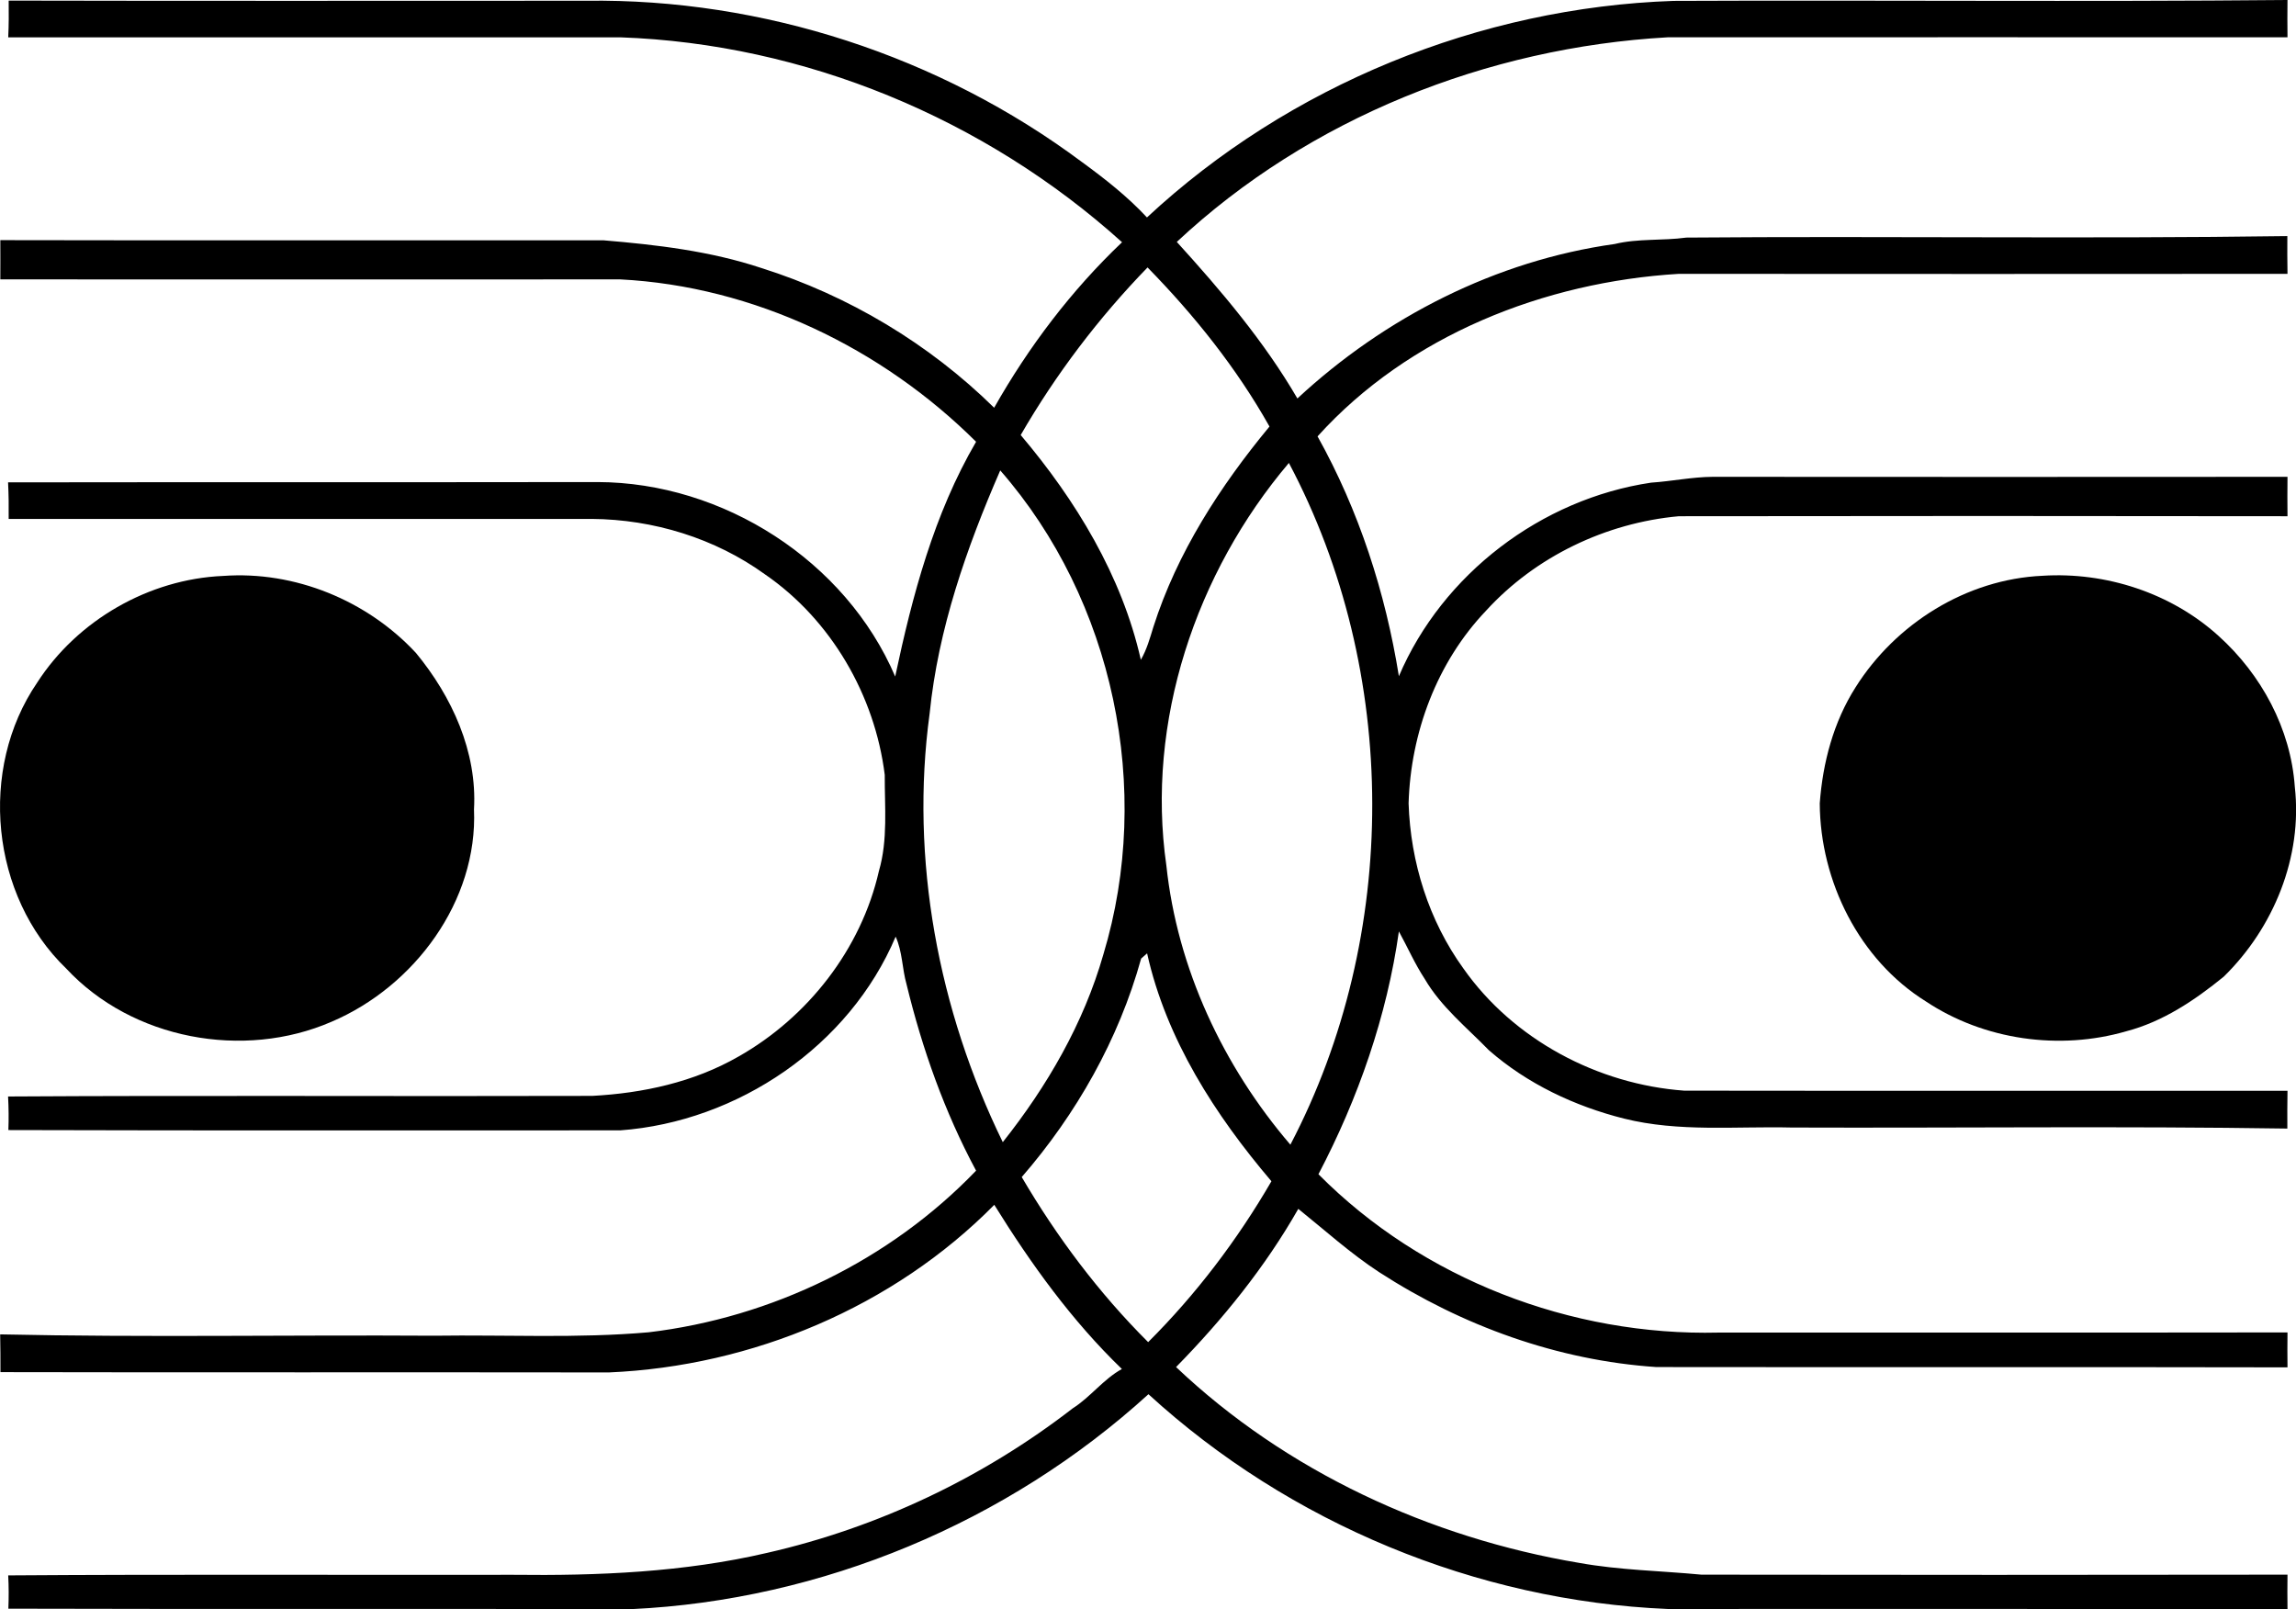 <svg enable-background="new 0 0 15.384 10.782" viewBox="0 0 15.384 10.782" xmlns="http://www.w3.org/2000/svg"><path d="m.058.004c1.29.003 2.58.001 3.869.001 1.184-.016 2.37.371 3.32 1.079.155.113.307.232.438.373.951-.885 2.231-1.407 3.528-1.451 1.371-.006 2.743.007 4.114-.006-.001.084-.001.167 0 .25-1.384-.001-2.769 0-4.153 0-1.208.068-2.403.542-3.289 1.371.297.327.585.666.808 1.049.586-.544 1.331-.924 2.126-1.035.157-.038.32-.021.48-.043 1.342-.011 2.685.009 4.027-.01-.001.084 0 .168.001.253-1.36.001-2.719.001-4.079 0-.899.054-1.809.412-2.42 1.089.277.496.455 1.046.545 1.607.292-.685.955-1.188 1.69-1.297.137-.009.274-.038.412-.039 1.284.001 2.568.001 3.852 0-.001.088-.001.176 0 .264-1.359-.002-2.719-.002-4.078 0-.488.044-.961.27-1.292.633-.329.345-.505.817-.519 1.291.013.394.135.785.367 1.106.336.478.901.777 1.48.819 1.347.002 2.695 0 4.042.001-.001.084-.002.168-.001.253-1.107-.017-2.214-.003-3.321-.007-.375-.009-.756.032-1.124-.06-.33-.083-.648-.233-.905-.458-.149-.153-.321-.291-.43-.478-.067-.102-.115-.213-.173-.318-.08.567-.273 1.12-.539 1.627.697.703 1.694 1.085 2.681 1.061 1.271-.001 2.542.001 3.812-.001-.001.078-.001.155 0 .234-1.41-.003-2.819 0-4.229-.002-.66-.044-1.301-.276-1.856-.635-.193-.126-.364-.281-.543-.425-.222.39-.506.741-.819 1.06.737.699 1.701 1.144 2.7 1.312.271.049.546.053.82.079 1.309.002 2.618.002 3.927 0-.001.077-.001.154 0 .231-1.385-.002-2.769-.001-4.153-.001-1.28-.054-2.534-.574-3.479-1.439-.944.859-2.188 1.38-3.464 1.44-1.392-.003-2.783.001-4.175-.003.003-.074.003-.149-.001-.223 1.127-.008 2.255-.002 3.382-.004.57.007 1.146-.017 1.703-.147.742-.169 1.445-.502 2.047-.968.12-.076.205-.195.33-.264-.335-.323-.61-.705-.855-1.1-.676.685-1.624 1.082-2.582 1.123-1.359-.002-2.718.001-4.077-.002 0-.085 0-.169-.002-.253.969.021 1.939.003 2.908.009.479-.007.959.019 1.437-.023.825-.098 1.618-.483 2.194-1.083-.211-.393-.361-.816-.466-1.249-.03-.105-.027-.218-.073-.319-.309.732-1.057 1.24-1.845 1.298-1.367 0-2.734.002-4.1-.002.003-.075.002-.15-.002-.225 1.305-.008 2.609 0 3.914-.004.34-.018.681-.092.979-.263.465-.263.823-.72.942-1.244.061-.209.038-.43.039-.644-.066-.532-.359-1.039-.803-1.344-.335-.242-.748-.368-1.16-.371-1.303 0-2.605 0-3.907 0 .001-.082 0-.163-.004-.245 1.316-.002 2.633 0 3.95-.002.84.002 1.662.527 1.994 1.303.115-.543.26-1.09.542-1.573-.631-.628-1.488-1.042-2.384-1.088-1.385 0-2.77.001-4.154 0 0-.087.001-.175 0-.263 1.347.003 2.694 0 4.04.001.358.03.717.072 1.06.186.583.184 1.123.507 1.559.936.231-.408.517-.786.857-1.109-.918-.828-2.126-1.33-3.363-1.373-1.367 0-2.733 0-4.1 0 .004-.082.004-.164.003-.246zm6.781 2.911c.369.436.678.943.805 1.506.04-.069.061-.145.084-.22.159-.498.447-.943.778-1.343-.221-.393-.504-.746-.817-1.066-.328.338-.614.715-.85 1.123zm.976 2.884c.073.69.381 1.346.831 1.871.734-1.402.732-3.169-.01-4.568-.624.736-.959 1.735-.821 2.697zm-1.113-2.647c-.226.52-.416 1.062-.473 1.628-.133.978.058 1.988.49 2.873.297-.374.542-.796.674-1.258.334-1.106.07-2.372-.691-3.243zm.944 3.271c-.15.541-.433 1.041-.8 1.464.236.402.517.777.847 1.106.321-.32.598-.685.826-1.078-.377-.443-.705-.952-.833-1.527-.01.009-.03.027-.04.035z"/><path d="m1.495 3.859c.48-.035.965.164 1.292.516.241.292.411.662.389 1.048.026.615-.4 1.187-.954 1.423-.591.257-1.337.118-1.778-.356-.506-.487-.591-1.336-.195-1.916.269-.418.749-.694 1.246-.715z"/><path d="m13.685 3.858c.425-.027.862.115 1.179.402.288.259.485.623.512 1.012.053.47-.142.945-.476 1.272-.194.158-.408.302-.653.366-.448.13-.953.059-1.343-.2-.447-.279-.708-.805-.711-1.327.02-.273.092-.545.24-.778.269-.427.743-.724 1.252-.747z"/></svg>